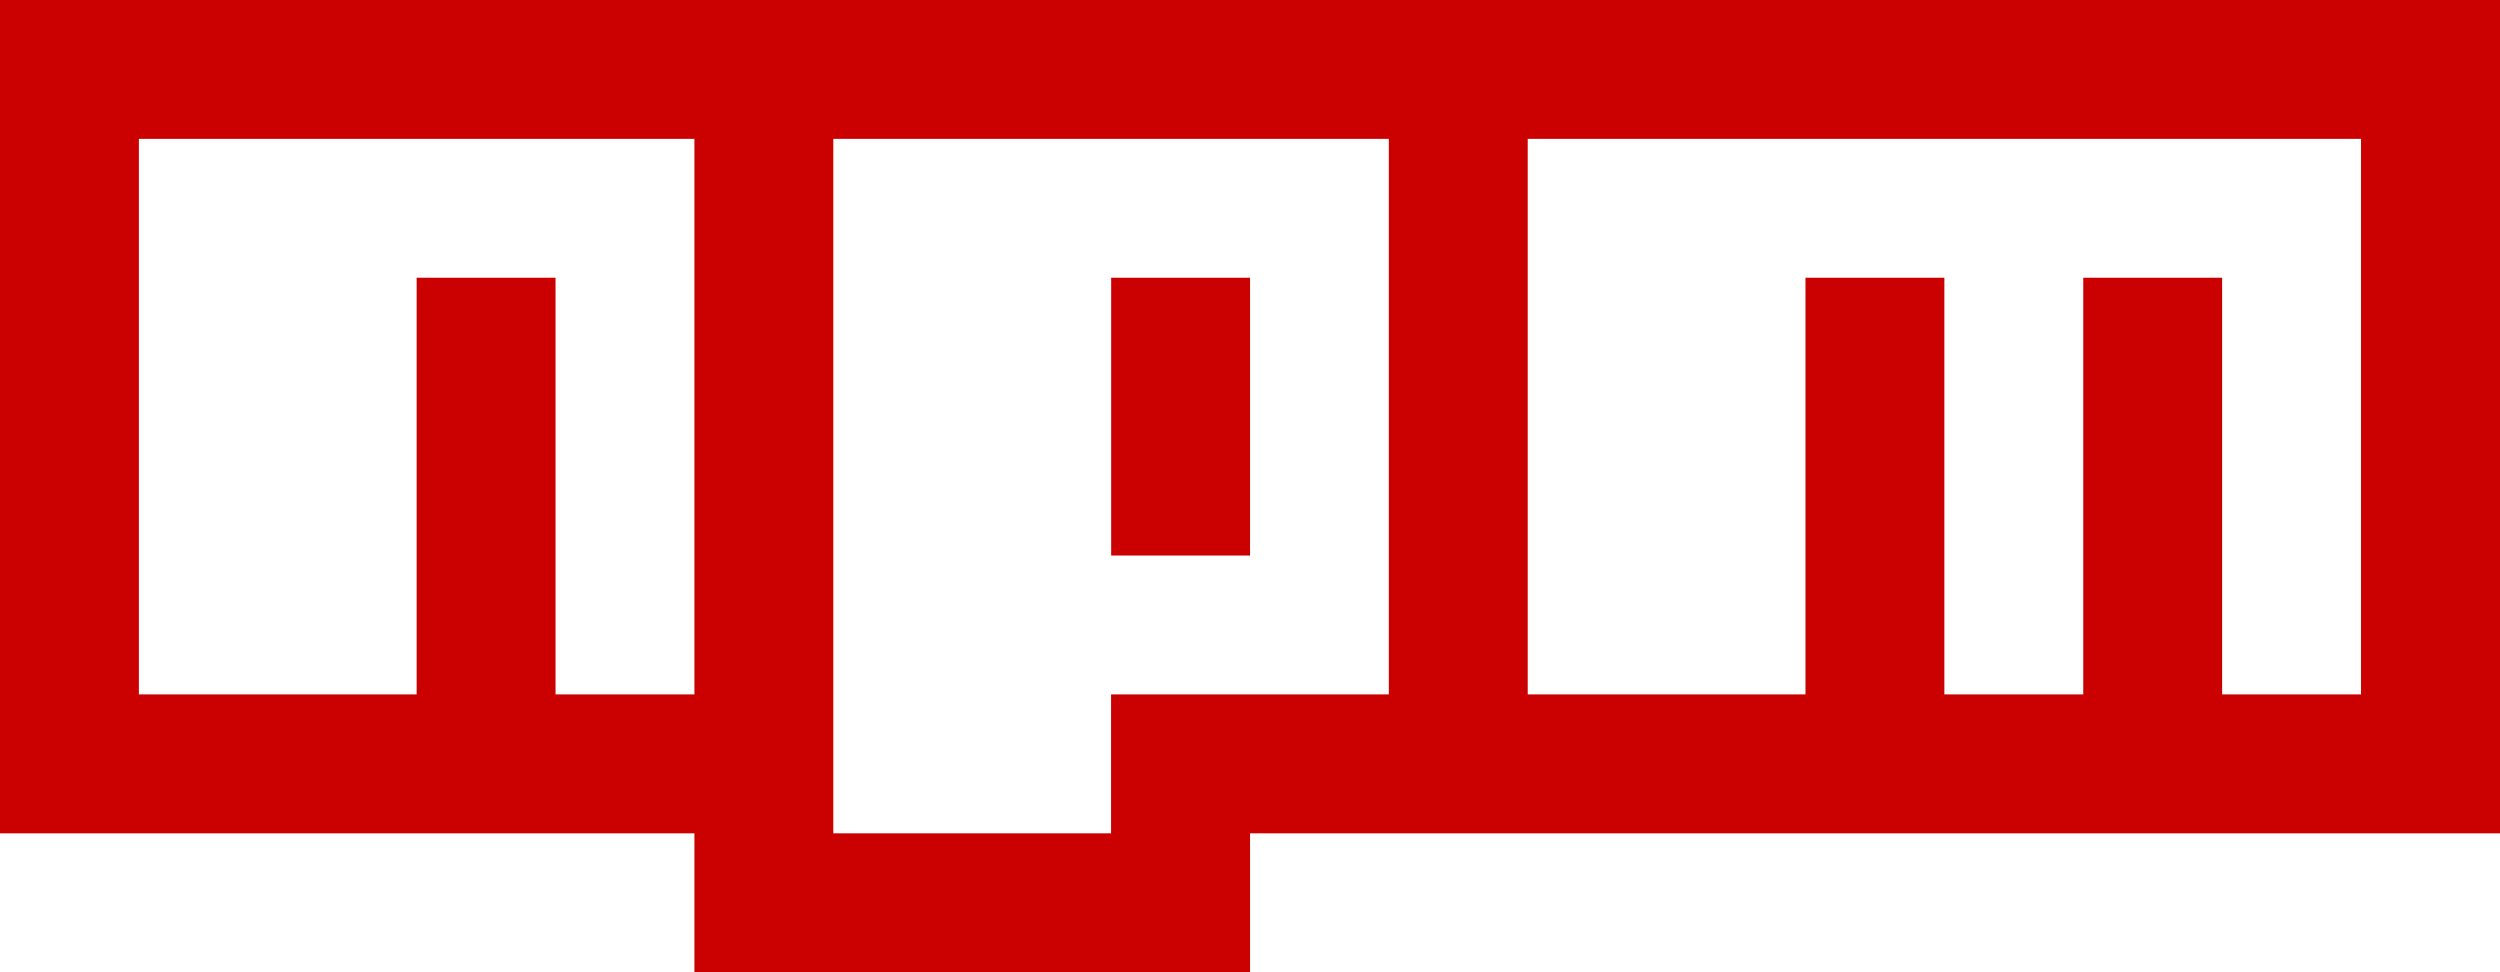 <svg xmlns="http://www.w3.org/2000/svg" width="26.821" height="10.43" viewBox="0 0 26.821 10.43"><path d="M13.411,17.21h-1.49V14.23h1.49Zm13.411-5.96v8.94H13.411v1.49H7.45V20.19H0V11.25ZM7.45,12.74H1.49V18.7H4.47V14.23H5.96V18.7H7.45Zm7.45,0H8.94v7.45h2.98V18.7H14.9Zm10.43,0h-8.94V18.7h2.98V14.23h1.49V18.7h1.49V14.23h1.49V18.7h1.49Z" transform="translate(0 -11.25)" fill="#cb0000"/></svg>